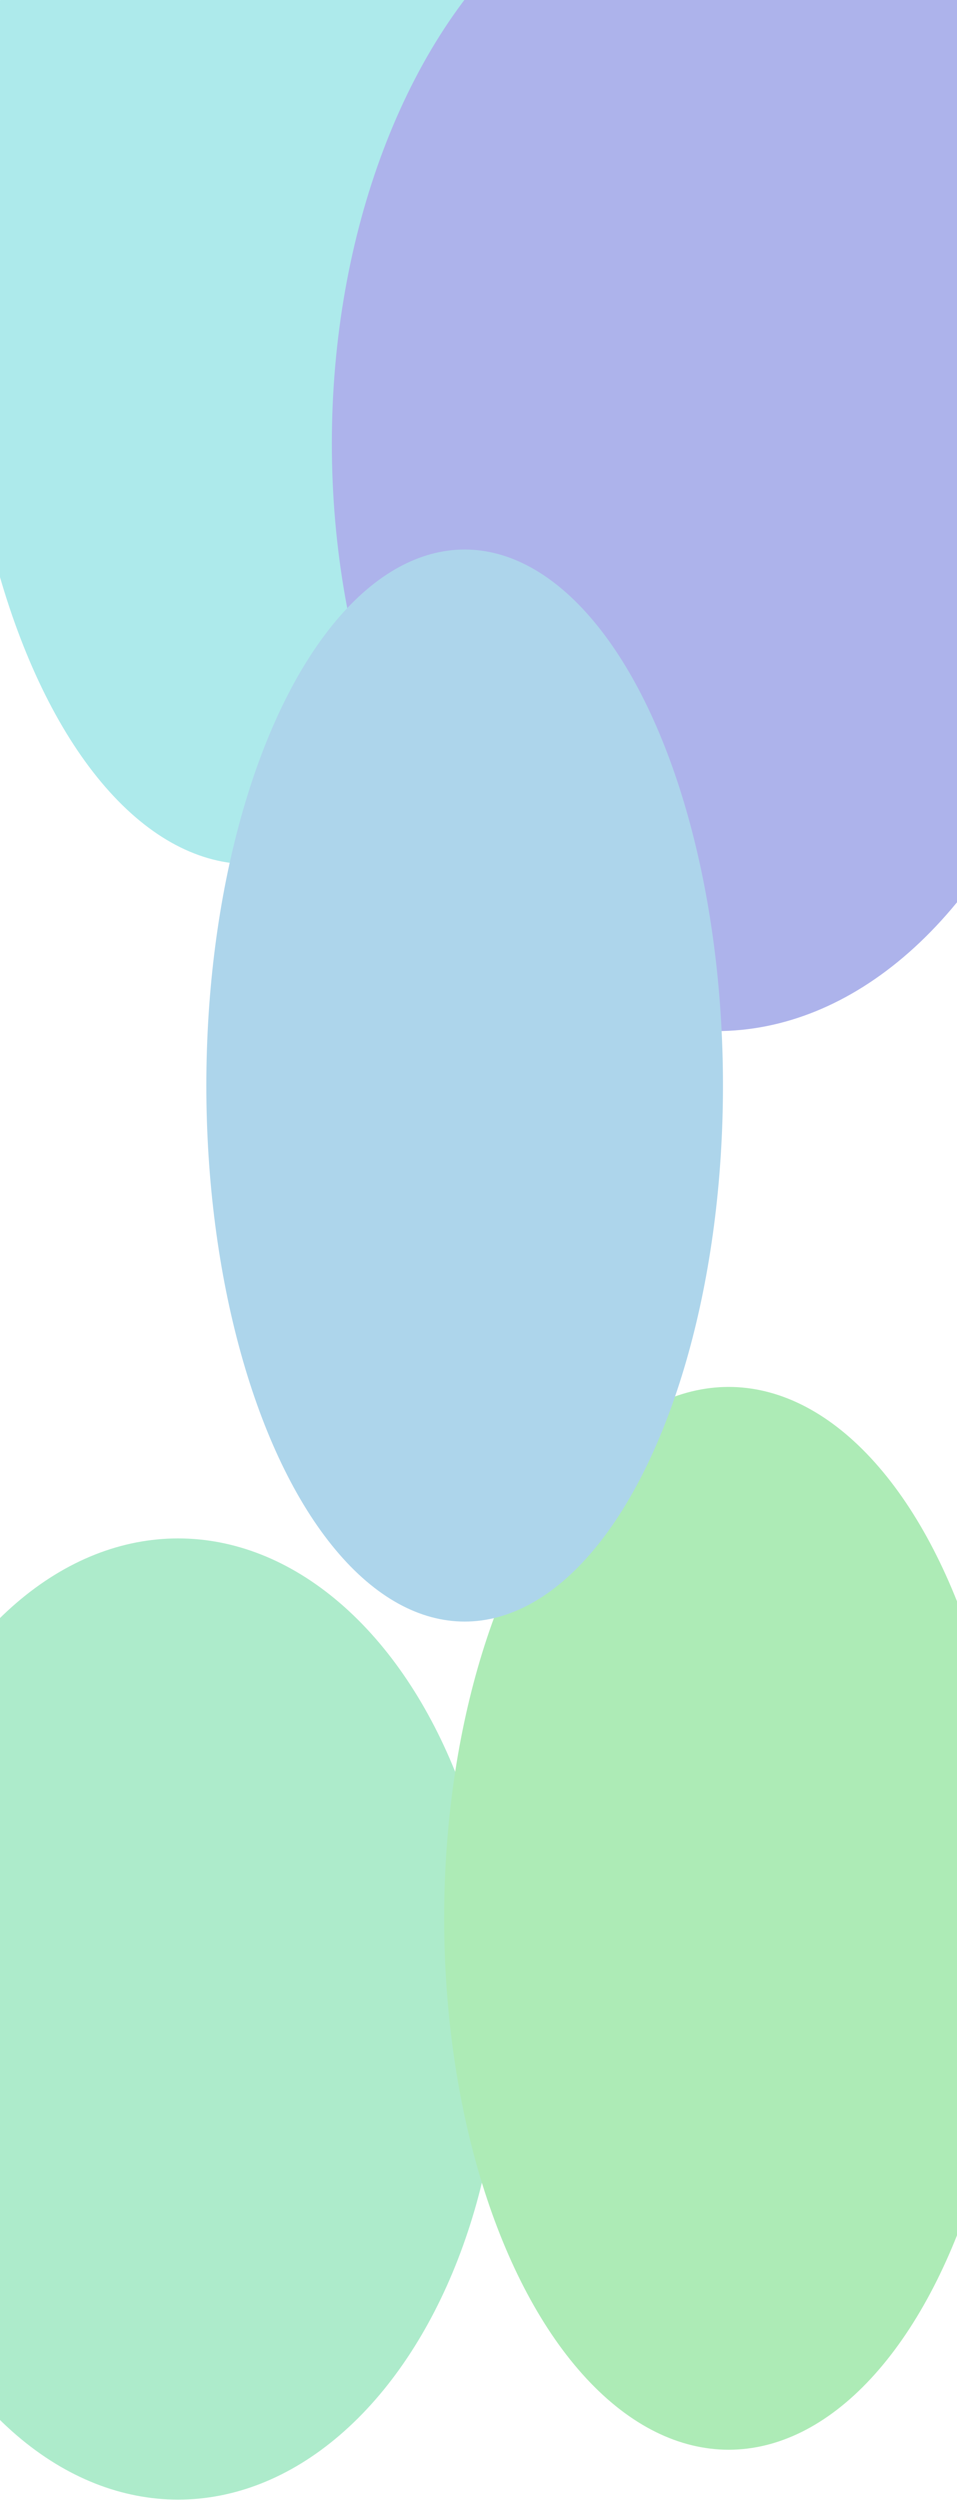 <svg width="1440" height="3759" viewBox="0 0 1440 3759" fill="none" xmlns="http://www.w3.org/2000/svg">
<ellipse cx="375.808" cy="434.354" rx="434.267" ry="865.042" fill="#ADEAEB"/>
<ellipse cx="1078.25" cy="667.018" rx="578.915" ry="883.331" fill="#ADB3EB"/>
<ellipse cx="268.007" cy="3035.77" rx="486.173" ry="722.626" fill="#ADEBCB"/>
<ellipse cx="1096.43" cy="2884.38" rx="428.083" ry="799.011" fill="#ADEBB6"/>
<ellipse cx="699.168" cy="1632.22" rx="388.683" ry="805.958" fill="#ADD5EB"/>
</svg>
